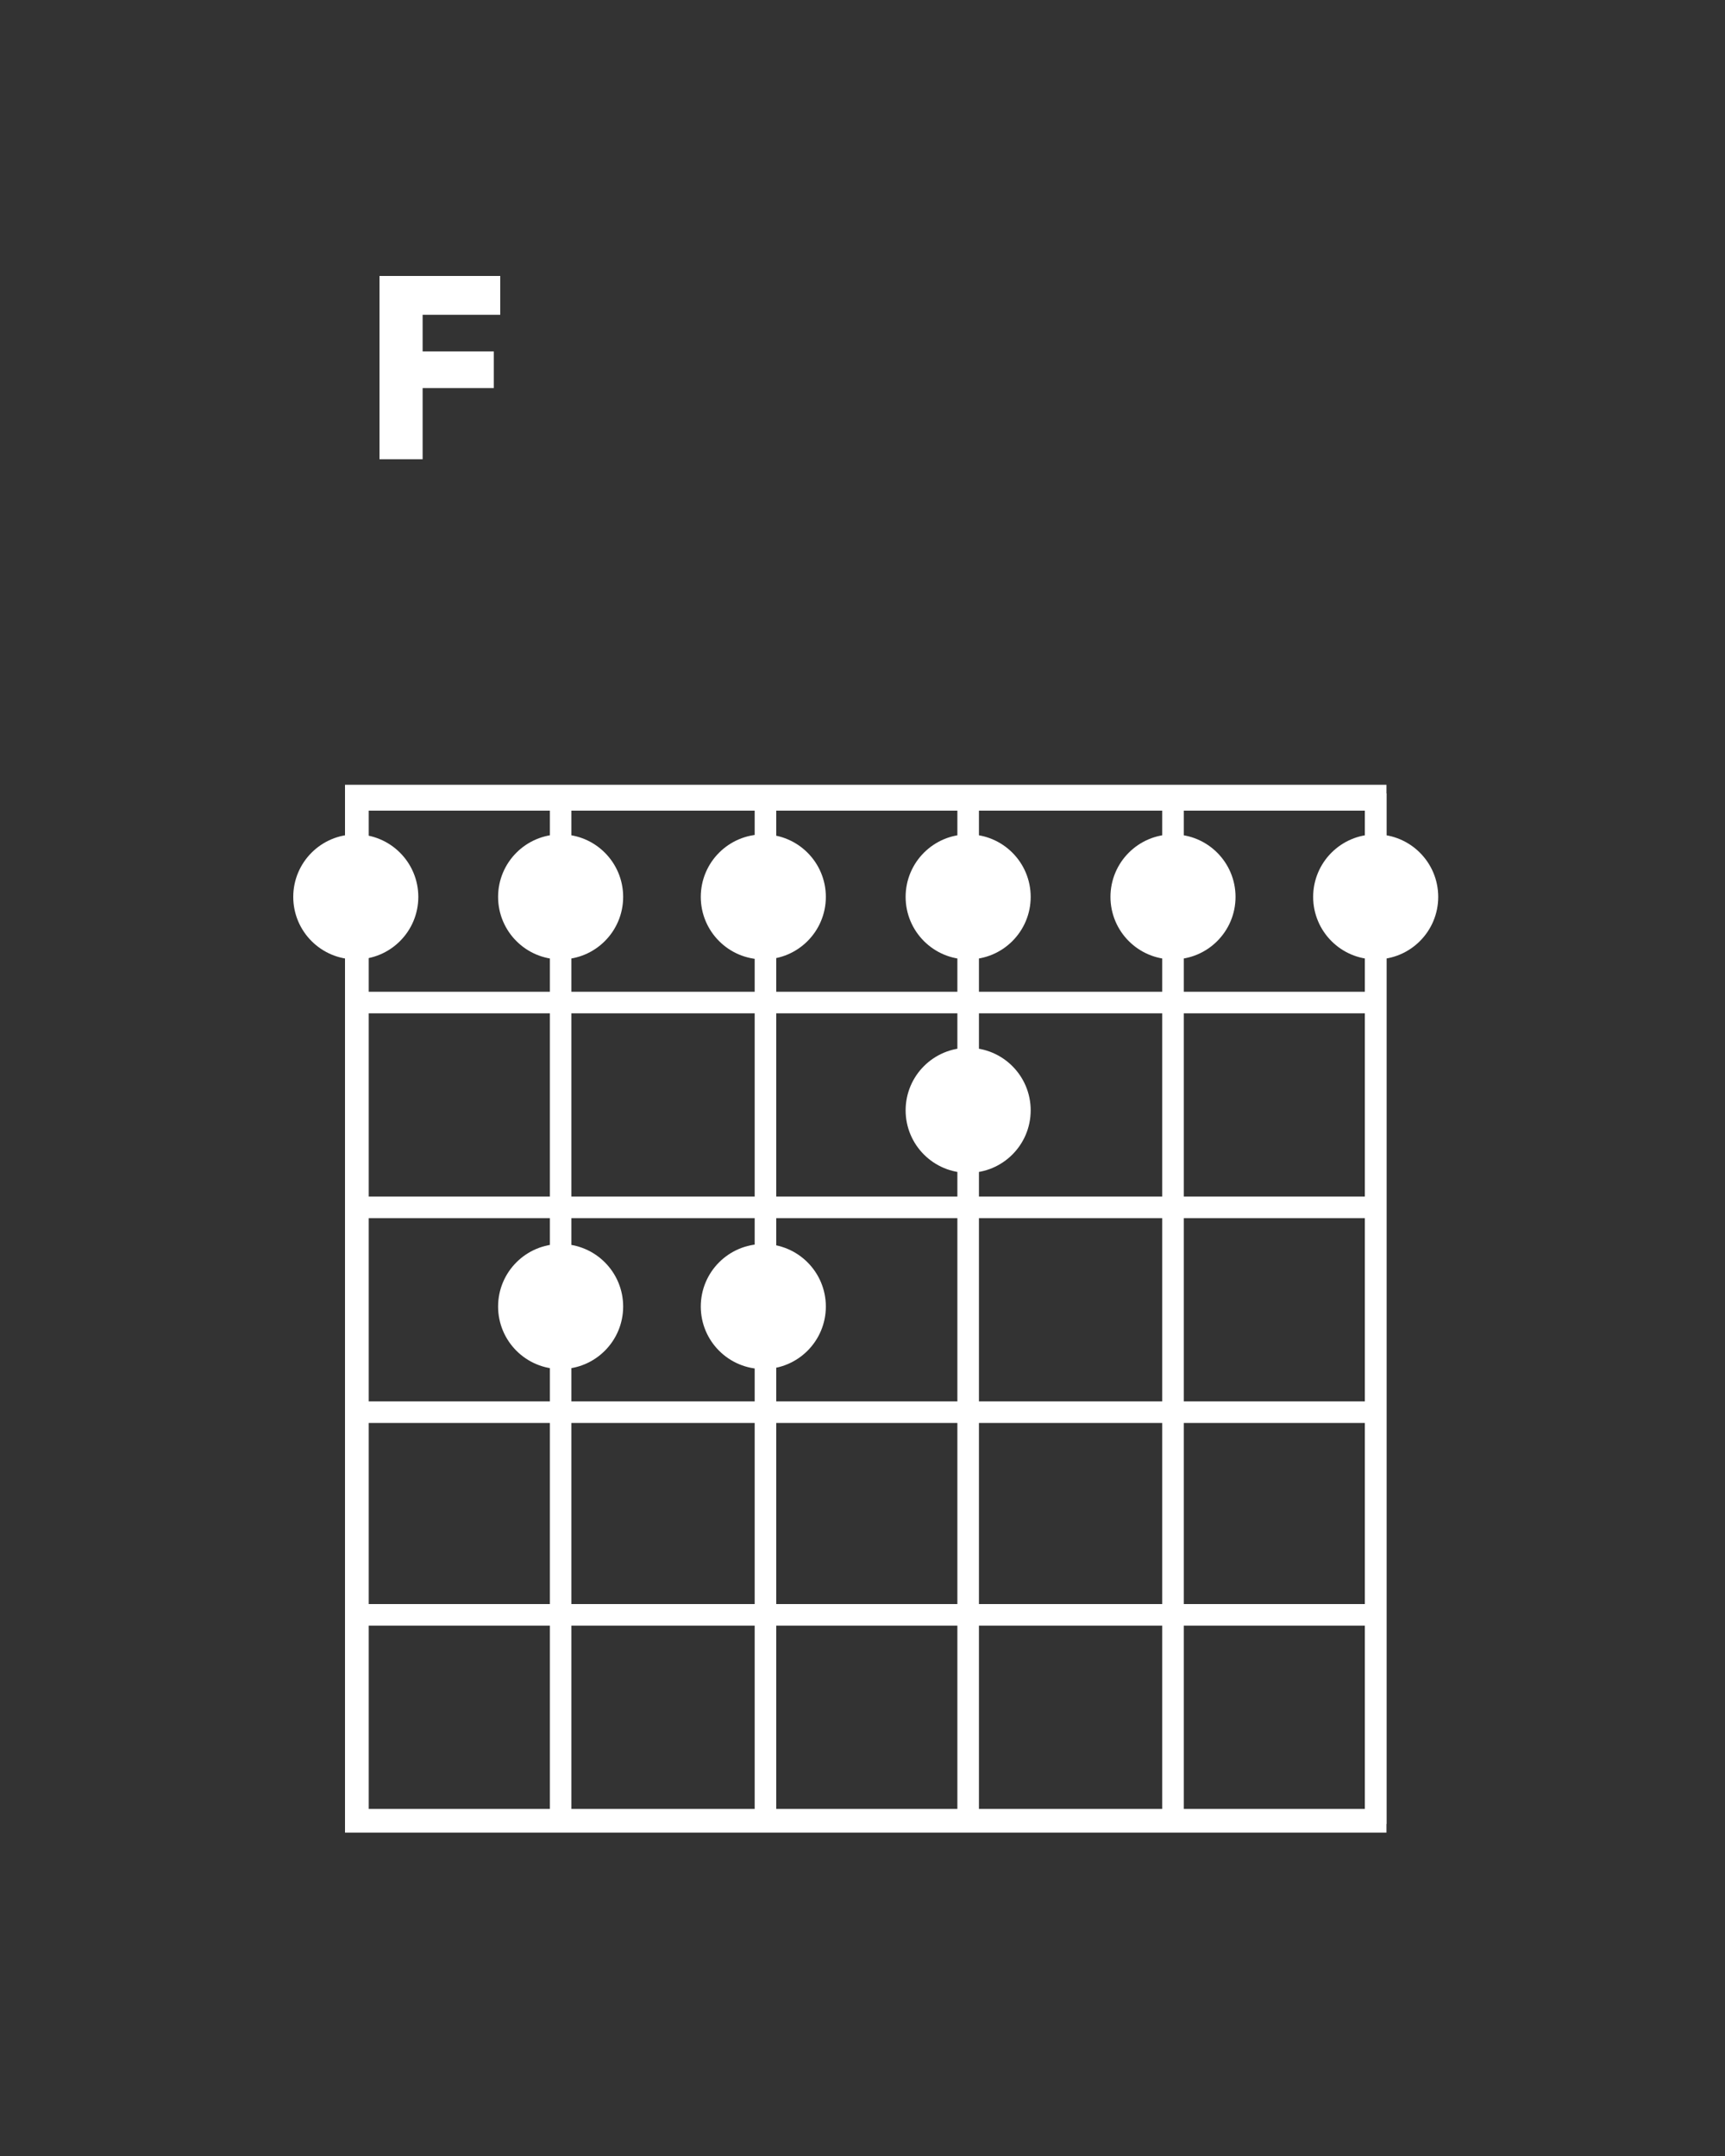 <?xml version="1.0" encoding="utf-8"?>
<!-- Generator: Adobe Illustrator 21.1.0, SVG Export Plug-In . SVG Version: 6.00 Build 0)  -->
<svg version="1.1" xmlns="http://www.w3.org/2000/svg" xmlns:xlink="http://www.w3.org/1999/xlink" x="0px" y="0px"
	 viewBox="0 0 80 100" style="enable-background:new 0 0 80 100;" xml:space="preserve">
<rect x="0" y="0" width="80" height="100" fill="#333333" stroke="none"/>
<style type="text/css">
	.st0{fill:none;stroke:#FFFFFF;stroke-miterlimit:10;}
	.st1{fill:none;stroke:#FFFFFF;stroke-width:0.9;stroke-miterlimit:10;}
	.st2{fill:#FFFFFF;stroke:#FFFFFF;stroke-miterlimit:10;}
	.st3{fill:#FFFFFF;}
</style>
<g id="Layer_1">
	<g>
		<rect x="16.5" y="36.9" class="st0" width="47.3" height="47.6"/>
		<line class="st0" x1="26" y1="36.8" x2="26" y2="84.6"/>
		<line class="st0" x1="16.6" y1="36.8" x2="16.6" y2="84.6"/>
		<line class="st0" x1="63.8" y1="36.8" x2="63.8" y2="84.6"/>
		<line class="st0" x1="44.9" y1="36.8" x2="44.9" y2="84.6"/>
		<line class="st0" x1="35.5" y1="36.8" x2="35.5" y2="84.6"/>
		<line class="st0" x1="54.4" y1="36.8" x2="54.4" y2="84.6"/>
		<line class="st0" x1="64.1" y1="46.5" x2="16.3" y2="46.5"/>
		<line class="st0" x1="64.1" y1="37.1" x2="16.3" y2="37.1"/>
		<line class="st0" x1="64.1" y1="84.4" x2="16.3" y2="84.4"/>
		<line class="st0" x1="64.1" y1="65.5" x2="16.3" y2="65.5"/>
		<line class="st0" x1="64.1" y1="56" x2="16.3" y2="56"/>
		<line class="st0" x1="64.1" y1="74.9" x2="16.3" y2="74.9"/>
	</g>
	<g>
		<circle class="st2" cx="44.9" cy="51.5" r="2.4"/>
	</g>
	<g>
		<circle class="st2" cx="35.4" cy="60.6" r="2.4"/>
		<circle class="st2" cx="26" cy="60.6" r="2.4"/>
	</g>
	<g>
		<circle class="st2" cx="35.4" cy="41.6" r="2.4"/>
		<circle class="st2" cx="44.9" cy="41.6" r="2.4"/>
		<circle class="st2" cx="63.8" cy="41.6" r="2.4"/>
		<circle class="st2" cx="54.4" cy="41.6" r="2.4"/>
		<circle class="st2" cx="16.5" cy="41.6" r="2.4"/>
		<circle class="st2" cx="26" cy="41.6" r="2.4"/>
	</g>
	<g>
		<path class="st3" d="M19.6,14.5v1.8h3.3v1.7h-3.3v3.3h-2v-8.5h5.6v1.8H19.6z"/>
	</g>
</g>
<g id="guides_frets_x2F_strings">
</g>
</svg>
